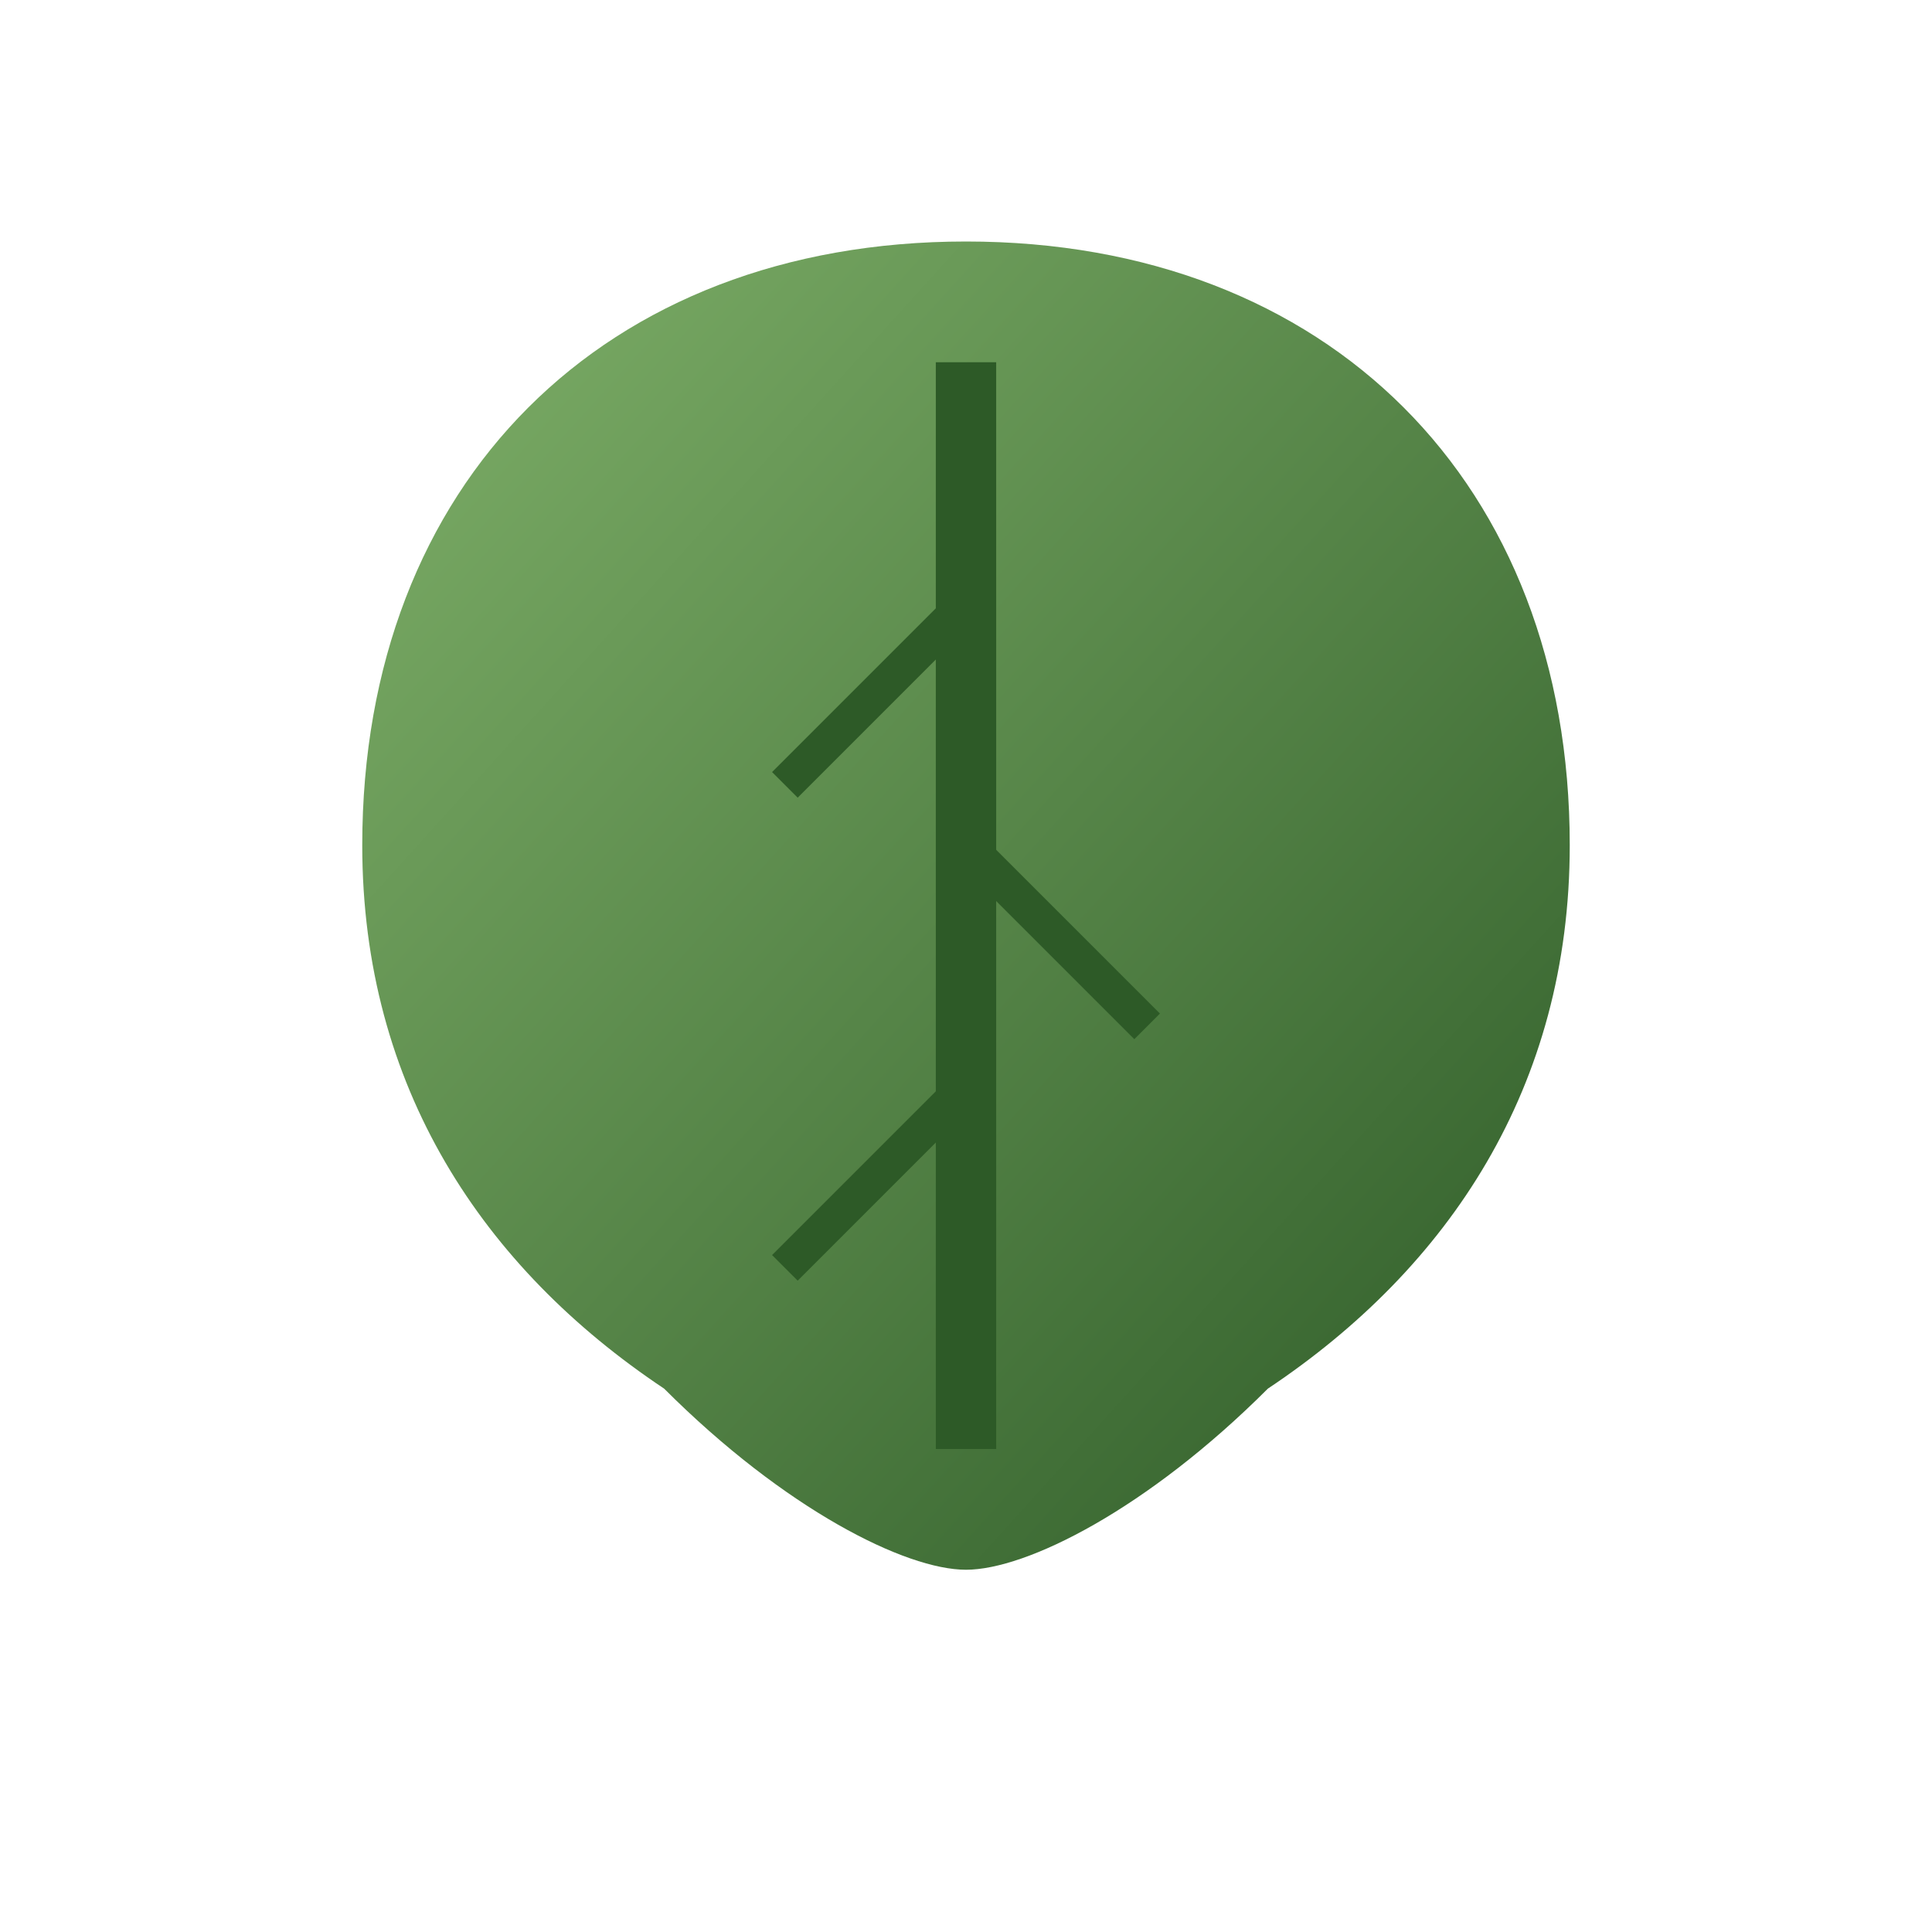 <svg width="16" height="16" viewBox="0 0 16 16" xmlns="http://www.w3.org/2000/svg">
  <defs>
    <linearGradient id="leafGradient16" x1="0%" y1="0%" x2="100%" y2="100%">
      <stop offset="0%" style="stop-color:#7fb069;stop-opacity:1" />
      <stop offset="100%" style="stop-color:#2d5a27;stop-opacity:1" />
    </linearGradient>
  </defs>
  
  <!-- Main leaf shape -->
  <path d="M8 2C5 2 3 4 3 7c0 2 1 3.5 2.5 4.5C6.5 12.5 7.5 13 8 13c0.5 0 1.5-0.5 2.5-1.5C12 10.5 13 9 13 7c0-3-2-5-5-5z" fill="url(#leafGradient16)"/>
  
  <!-- Leaf vein -->
  <path d="M8 3v9" stroke="#2d5a27" stroke-width="0.5" fill="none"/>
  
  <!-- Small side veins -->
  <path d="M8 5L6.5 6.5M8 7L9.5 8.5M8 9L6.5 10.5" stroke="#2d5a27" stroke-width="0.3" fill="none"/>
</svg>